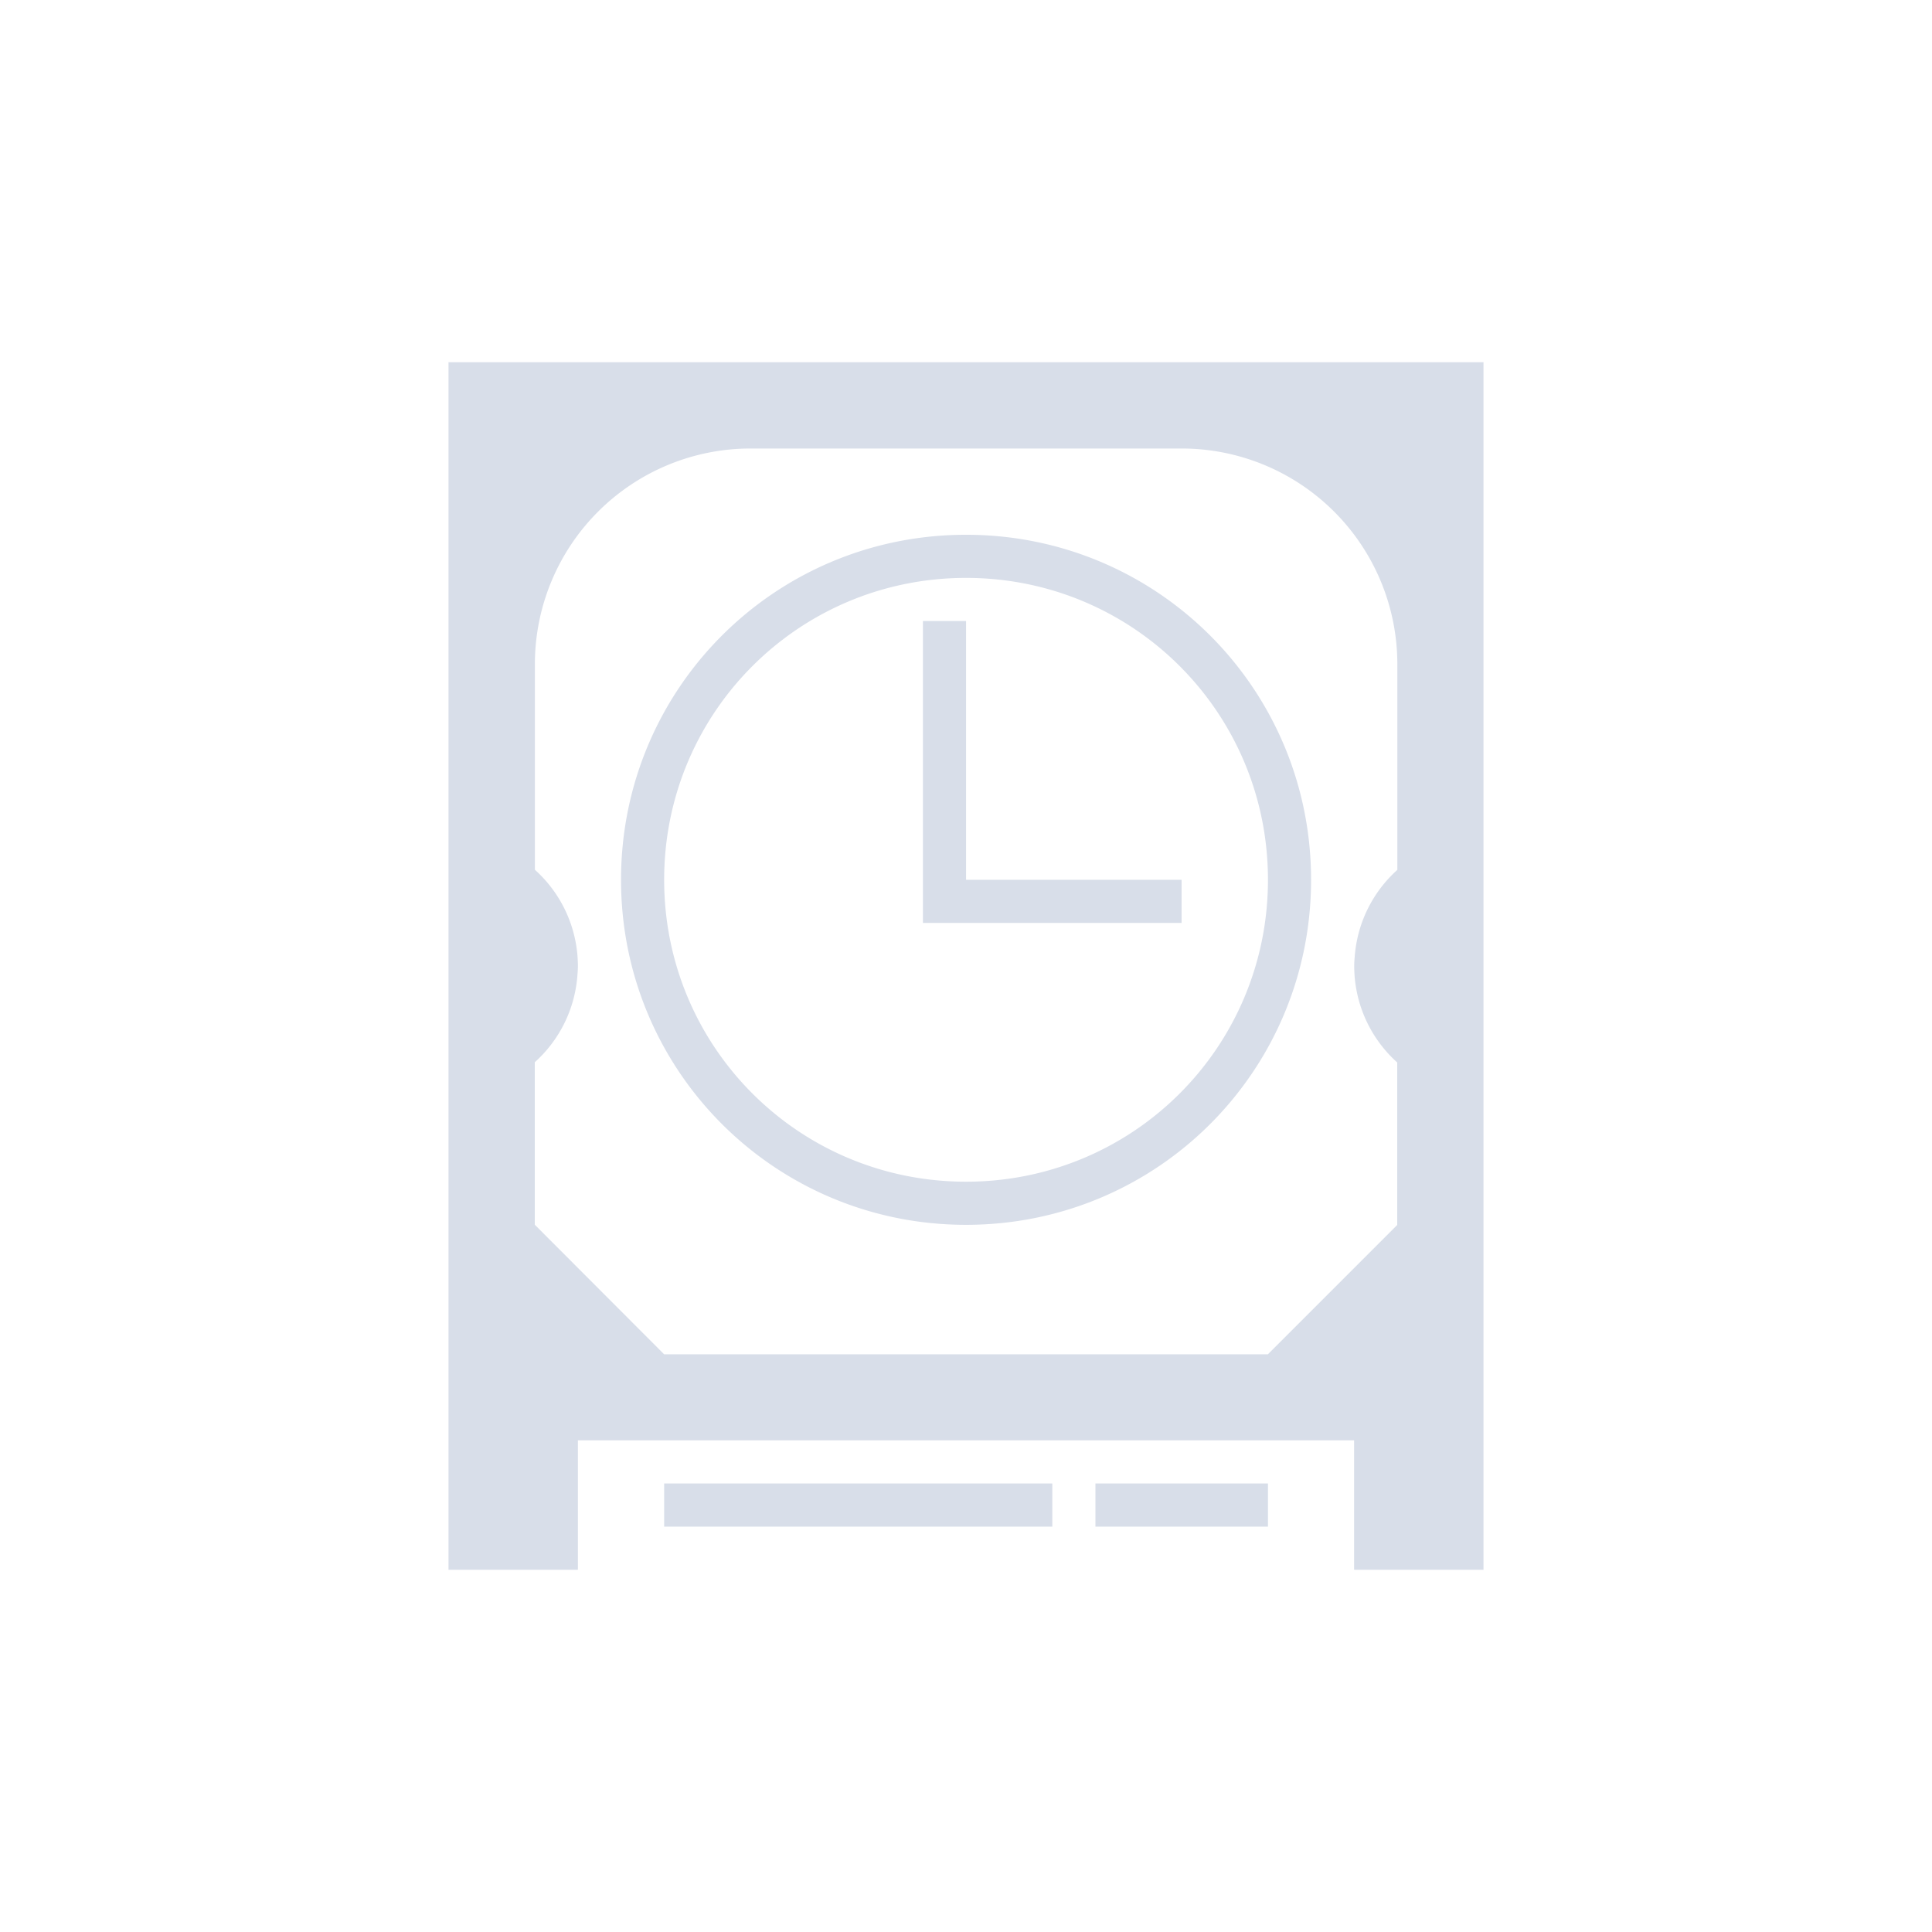 <?xml version='1.0' encoding='UTF-8'?>
<svg xmlns:inkscape="http://www.inkscape.org/namespaces/inkscape" xmlns:sodipodi="http://sodipodi.sourceforge.net/DTD/sodipodi-0.dtd" xmlns="http://www.w3.org/2000/svg" xmlns:svg="http://www.w3.org/2000/svg" xmlns:rdf="http://www.w3.org/1999/02/22-rdf-syntax-ns#" xmlns:cc="http://creativecommons.org/ns#" xmlns:dc="http://purl.org/dc/elements/1.1/" width="64" height="64" version="1.1" viewBox="0 0 16.933 16.933" id="svg7" sodipodi:docname="preferences-system-backup.svg" inkscape:version="1.4.2 (ebf0e940d0, 2025-05-08)">
  <sodipodi:namedview id="namedview7" pagecolor="#9c4444" bordercolor="#000000" borderopacity="0.25" inkscape:showpageshadow="2" inkscape:pageopacity="0.0" inkscape:pagecheckerboard="0" inkscape:deskcolor="#d1d1d1" inkscape:zoom="4.3531261" inkscape:cx="36.410615" inkscape:cy="40.200995" inkscape:window-width="1543" inkscape:window-height="1372" inkscape:window-x="0" inkscape:window-y="0" inkscape:window-maximized="0" inkscape:current-layer="svg7" showgrid="false"/>
  <defs id="defs2">
    <style id="current-color-scheme" type="text/css">.ColorScheme-Text {color:#d8dee9} .ColorScheme-Highlight {color:#3b4252}</style>
  </defs>
  <path id="path8" class="ColorScheme-Text" style="fill:currentColor;fill-opacity:1;stroke-width:0.378" d="M 3.931,3.175 V 13.758 h 1.134 v -1.134 h 6.803 v 1.134 h 1.134 V 3.175 Z m 2.646,0.756 h 3.78 a 1.89,1.89 0 0 1 1.89,1.89 v 1.803 a 1.134,1.134 0 0 0 -0.374,0.766 0.756,0.756 0 0 0 -0.004,0.078 0.756,0.756 0 0 0 0.001,0.044 1.134,1.134 0 0 0 0.376,0.8 v 1.424 l -1.134,1.134 H 5.821 L 4.687,10.734 V 9.31 a 1.134,1.134 0 0 0 0.374,-0.766 1.134,1.134 0 0 0 0,-0.002 0.756,0.756 0 0 0 0.004,-0.075 0.756,0.756 0 0 0 -0.001,-0.044 1.134,1.134 0 0 0 -0.376,-0.8 V 5.821 A 1.89,1.89 0 0 1 6.577,3.931 Z m 1.89,0.756 c -1.675,0 -3.024,1.349 -3.024,3.024 0,1.675 1.349,3.024 3.024,3.024 1.675,0 3.024,-1.349 3.024,-3.024 0,-1.675 -1.349,-3.024 -3.024,-3.024 z m 0,0.378 c 1.466,0 2.646,1.18 2.646,2.646 0,1.466 -1.18,2.646 -2.646,2.646 -1.466,0 -2.646,-1.18 -2.646,-2.646 0,-1.466 1.18,-2.646 2.646,-2.646 z M 8.089,5.443 V 8.089 H 10.356 V 7.711 H 8.467 V 5.443 Z M 5.821,13.002 v 0.378 h 3.402 v -0.378 z m 3.78,0 v 0.378 h 1.512 v -0.378 z"/>
</svg>
